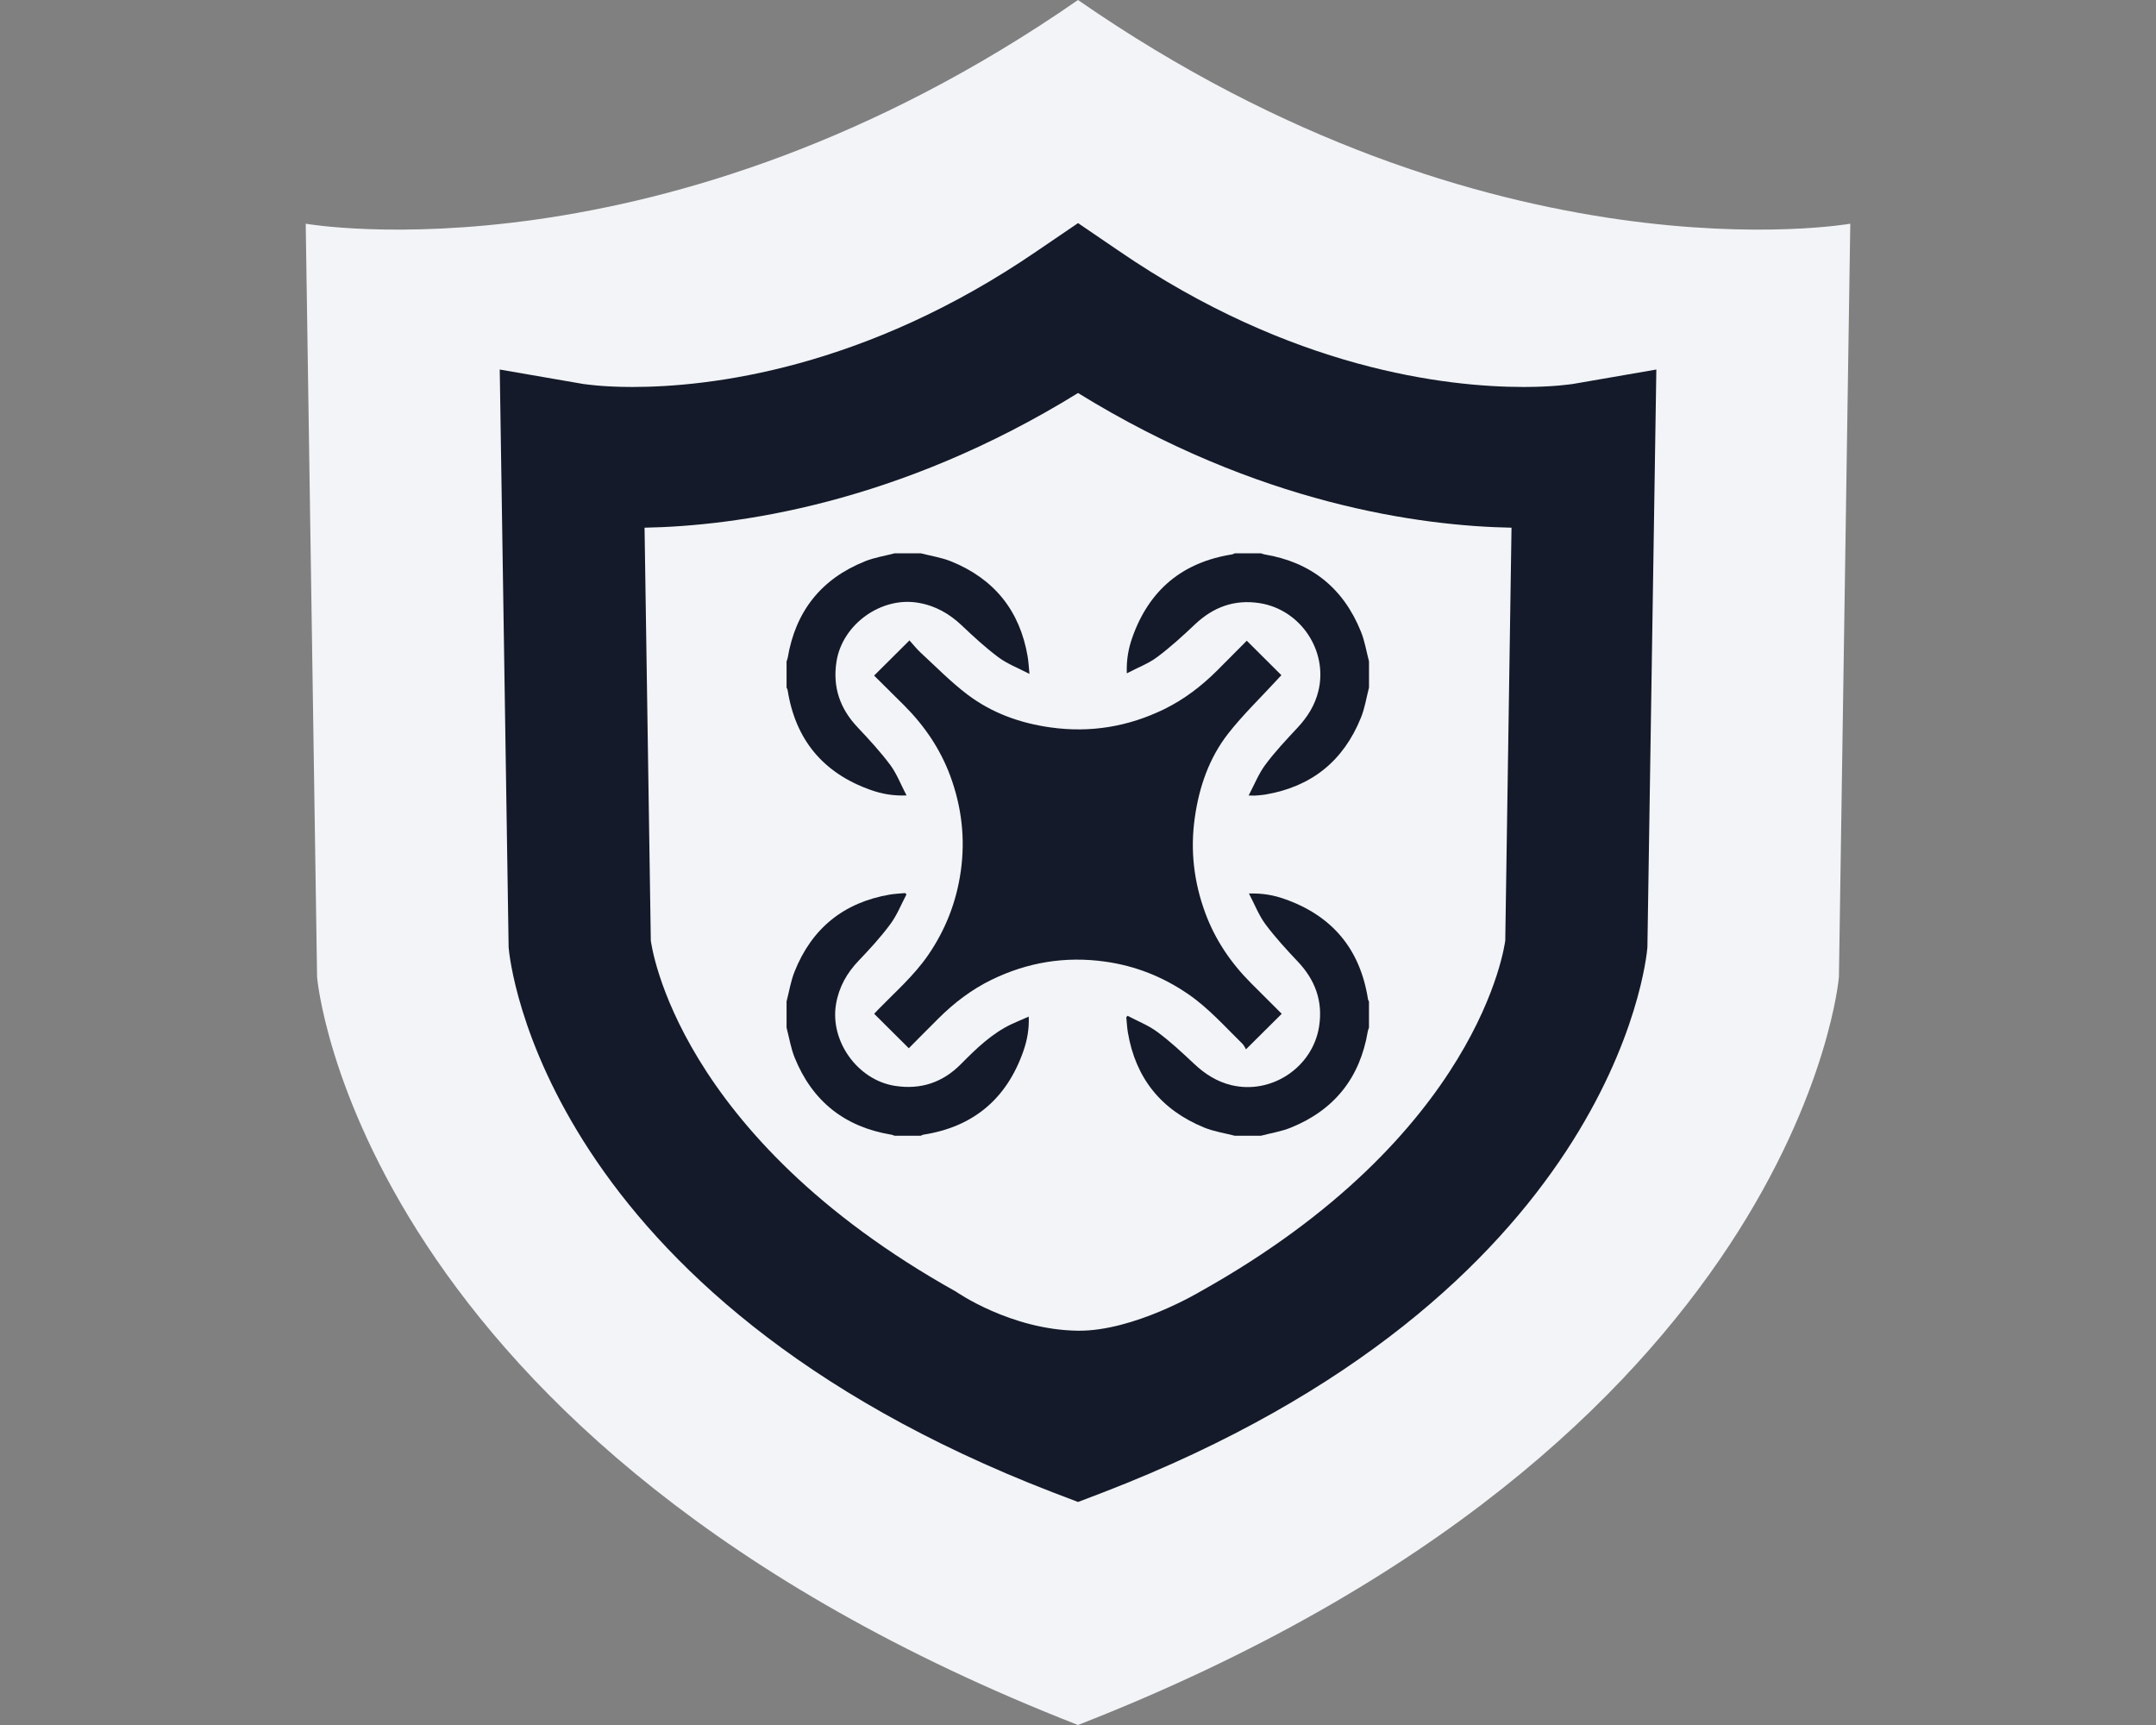 <svg width="150" height="120" viewBox="0 0 150 120" fill="none" xmlns="http://www.w3.org/2000/svg">
<rect x="0" y="0" width="150" height="120" fill="#808080" stroke="none"/>
<path d="M75 0C103.794 19.959 128.73 15.563 128.73 15.563L127.94 67.968C127.94 67.968 125.26 100.362 75 120C24.743 100.362 22.06 67.968 22.06 67.968L21.27 15.563C21.27 15.563 46.209 19.959 75 0Z" fill="#F2F4F7"/>
<path d="M54.724 69.669C54.904 68.976 55.016 68.255 55.28 67.593C56.483 64.574 58.706 62.777 61.914 62.23C62.263 62.177 62.617 62.158 62.968 62.127C63.002 62.158 63.033 62.183 63.068 62.215C62.698 62.917 62.406 63.669 61.939 64.294C61.274 65.196 60.512 66.02 59.741 66.828C58.917 67.689 58.367 68.662 58.165 69.853C57.727 72.421 59.664 75.129 62.253 75.536C64.05 75.822 65.586 75.309 66.857 74.022C67.924 72.943 69.009 71.886 70.408 71.23C70.775 71.059 71.151 70.907 71.573 70.72C71.608 71.588 71.462 72.371 71.2 73.117C70.038 76.44 67.722 78.39 64.24 78.934C64.178 78.946 64.122 78.983 64.063 79.008H62.241C62.16 78.983 62.076 78.94 61.989 78.93C58.756 78.39 56.508 76.599 55.283 73.562C55.019 72.906 54.907 72.184 54.724 71.491L54.724 69.669Z" fill="#141A29"/>
<path d="M85.905 79.008C85.2 78.825 84.46 78.716 83.788 78.442C80.801 77.224 79.007 75.013 78.469 71.817C78.41 71.472 78.398 71.115 78.36 70.763C78.391 70.732 78.419 70.695 78.451 70.664C79.15 71.037 79.905 71.326 80.533 71.796C81.438 72.467 82.268 73.244 83.092 74.018C83.838 74.715 84.659 75.243 85.66 75.486C88.458 76.166 91.333 74.248 91.775 71.401C92.048 69.644 91.501 68.171 90.295 66.896C89.508 66.063 88.728 65.217 88.047 64.303C87.584 63.681 87.298 62.929 86.894 62.158C87.833 62.127 88.632 62.273 89.394 62.547C92.692 63.713 94.626 66.026 95.173 69.492C95.179 69.554 95.219 69.61 95.244 69.669V71.491C95.216 71.575 95.179 71.656 95.163 71.74C94.623 74.976 92.832 77.224 89.798 78.448C89.139 78.716 88.417 78.825 87.727 79.008L85.905 79.008Z" fill="#141A29"/>
<path d="M64.062 38.491C64.771 38.674 65.508 38.783 66.18 39.056C69.17 40.269 70.961 42.486 71.499 45.681C71.558 46.033 71.573 46.384 71.623 46.881C70.834 46.468 70.084 46.185 69.469 45.728C68.564 45.053 67.728 44.282 66.91 43.505C66.043 42.688 65.076 42.134 63.882 41.932C61.314 41.491 58.61 43.421 58.199 46.014C57.916 47.798 58.439 49.3 59.67 50.6C60.466 51.442 61.252 52.297 61.942 53.22C62.396 53.836 62.673 54.576 63.071 55.334C62.132 55.372 61.339 55.225 60.574 54.952C57.279 53.786 55.342 51.467 54.798 48.007C54.789 47.945 54.748 47.882 54.724 47.83V46.008C54.752 45.924 54.792 45.843 54.804 45.759C55.349 42.523 57.136 40.269 60.173 39.05C60.829 38.783 61.551 38.674 62.244 38.491L64.062 38.491Z" fill="#141A29"/>
<path d="M95.246 47.83C95.063 48.535 94.954 49.275 94.677 49.944C93.462 52.937 91.251 54.722 88.055 55.269C87.863 55.297 87.664 55.322 87.468 55.334C87.312 55.353 87.154 55.34 86.871 55.34C87.272 54.582 87.564 53.83 88.034 53.199C88.705 52.294 89.486 51.467 90.257 50.64C90.956 49.894 91.481 49.073 91.724 48.072C92.405 45.274 90.484 42.402 87.636 41.957C85.879 41.684 84.409 42.231 83.131 43.44C82.292 44.236 81.434 45.019 80.51 45.709C79.901 46.166 79.155 46.44 78.396 46.841C78.362 45.899 78.511 45.103 78.782 44.338C79.951 41.04 82.267 39.109 85.733 38.565C85.792 38.553 85.848 38.516 85.907 38.491H87.729C87.813 38.516 87.894 38.553 87.981 38.569C91.211 39.109 93.459 40.9 94.683 43.937C94.951 44.593 95.063 45.315 95.246 46.008V47.83Z" fill="#141A29"/>
<path d="M89.174 70.525C88.353 71.339 87.57 72.123 86.687 72.996C86.619 72.887 86.556 72.729 86.448 72.62C85.226 71.423 84.088 70.13 82.664 69.154C80.911 67.951 78.99 67.186 76.879 66.894C74.112 66.505 71.479 66.943 68.976 68.162C67.586 68.843 66.377 69.766 65.289 70.851C64.59 71.544 63.896 72.25 63.228 72.921C62.413 72.11 61.633 71.333 60.819 70.525C60.89 70.447 60.996 70.335 61.101 70.226C62.295 69.001 63.592 67.867 64.571 66.446C65.786 64.677 66.542 62.74 66.843 60.62C67.17 58.326 66.903 56.103 66.1 53.942C65.407 52.089 64.316 50.488 62.923 49.089C62.218 48.381 61.506 47.681 60.815 46.997C61.627 46.189 62.416 45.406 63.275 44.55C63.517 44.815 63.775 45.151 64.083 45.43C65.149 46.413 66.169 47.457 67.319 48.325C69.016 49.605 70.981 50.311 73.092 50.603C75.859 50.992 78.489 50.554 80.995 49.335C82.381 48.654 83.594 47.731 84.682 46.643C85.381 45.946 86.075 45.247 86.743 44.572C87.554 45.381 88.338 46.164 89.152 46.972C89.081 47.044 88.972 47.153 88.869 47.271C87.722 48.52 86.488 49.705 85.447 51.032C84.122 52.733 83.429 54.738 83.127 56.874C82.801 59.153 83.062 61.363 83.855 63.511C84.545 65.383 85.642 66.996 87.044 68.398C87.75 69.11 88.462 69.813 89.174 70.525Z" fill="#141A29"/>
<path d="M109.336 26.727V26.721C109.333 26.721 108.108 26.92 106.01 26.92C100.644 26.92 89.844 25.689 77.81 17.432L75.003 15.52V27.34C87.547 35.084 98.869 36.594 105.161 36.709L104.726 65.435C104.676 65.752 102.973 78.977 83.487 89.858C83.487 89.858 78.889 92.612 75.003 92.572C70.315 92.516 66.519 89.858 66.519 89.858C47.033 78.977 45.329 65.752 45.279 65.435L44.844 36.709C51.136 36.594 62.459 35.084 75.003 27.34V15.52L72.192 17.432C60.161 25.689 49.361 26.92 43.995 26.92C41.897 26.92 40.672 26.721 40.669 26.721V26.727L34.769 25.707L35.387 65.91C35.471 66.899 37.809 90.125 73.215 103.804L75.003 104.485L76.787 103.804C112.197 90.125 114.534 66.899 114.615 65.91L115.237 25.707L109.336 26.727Z" fill="#141A29"/>
</svg>
